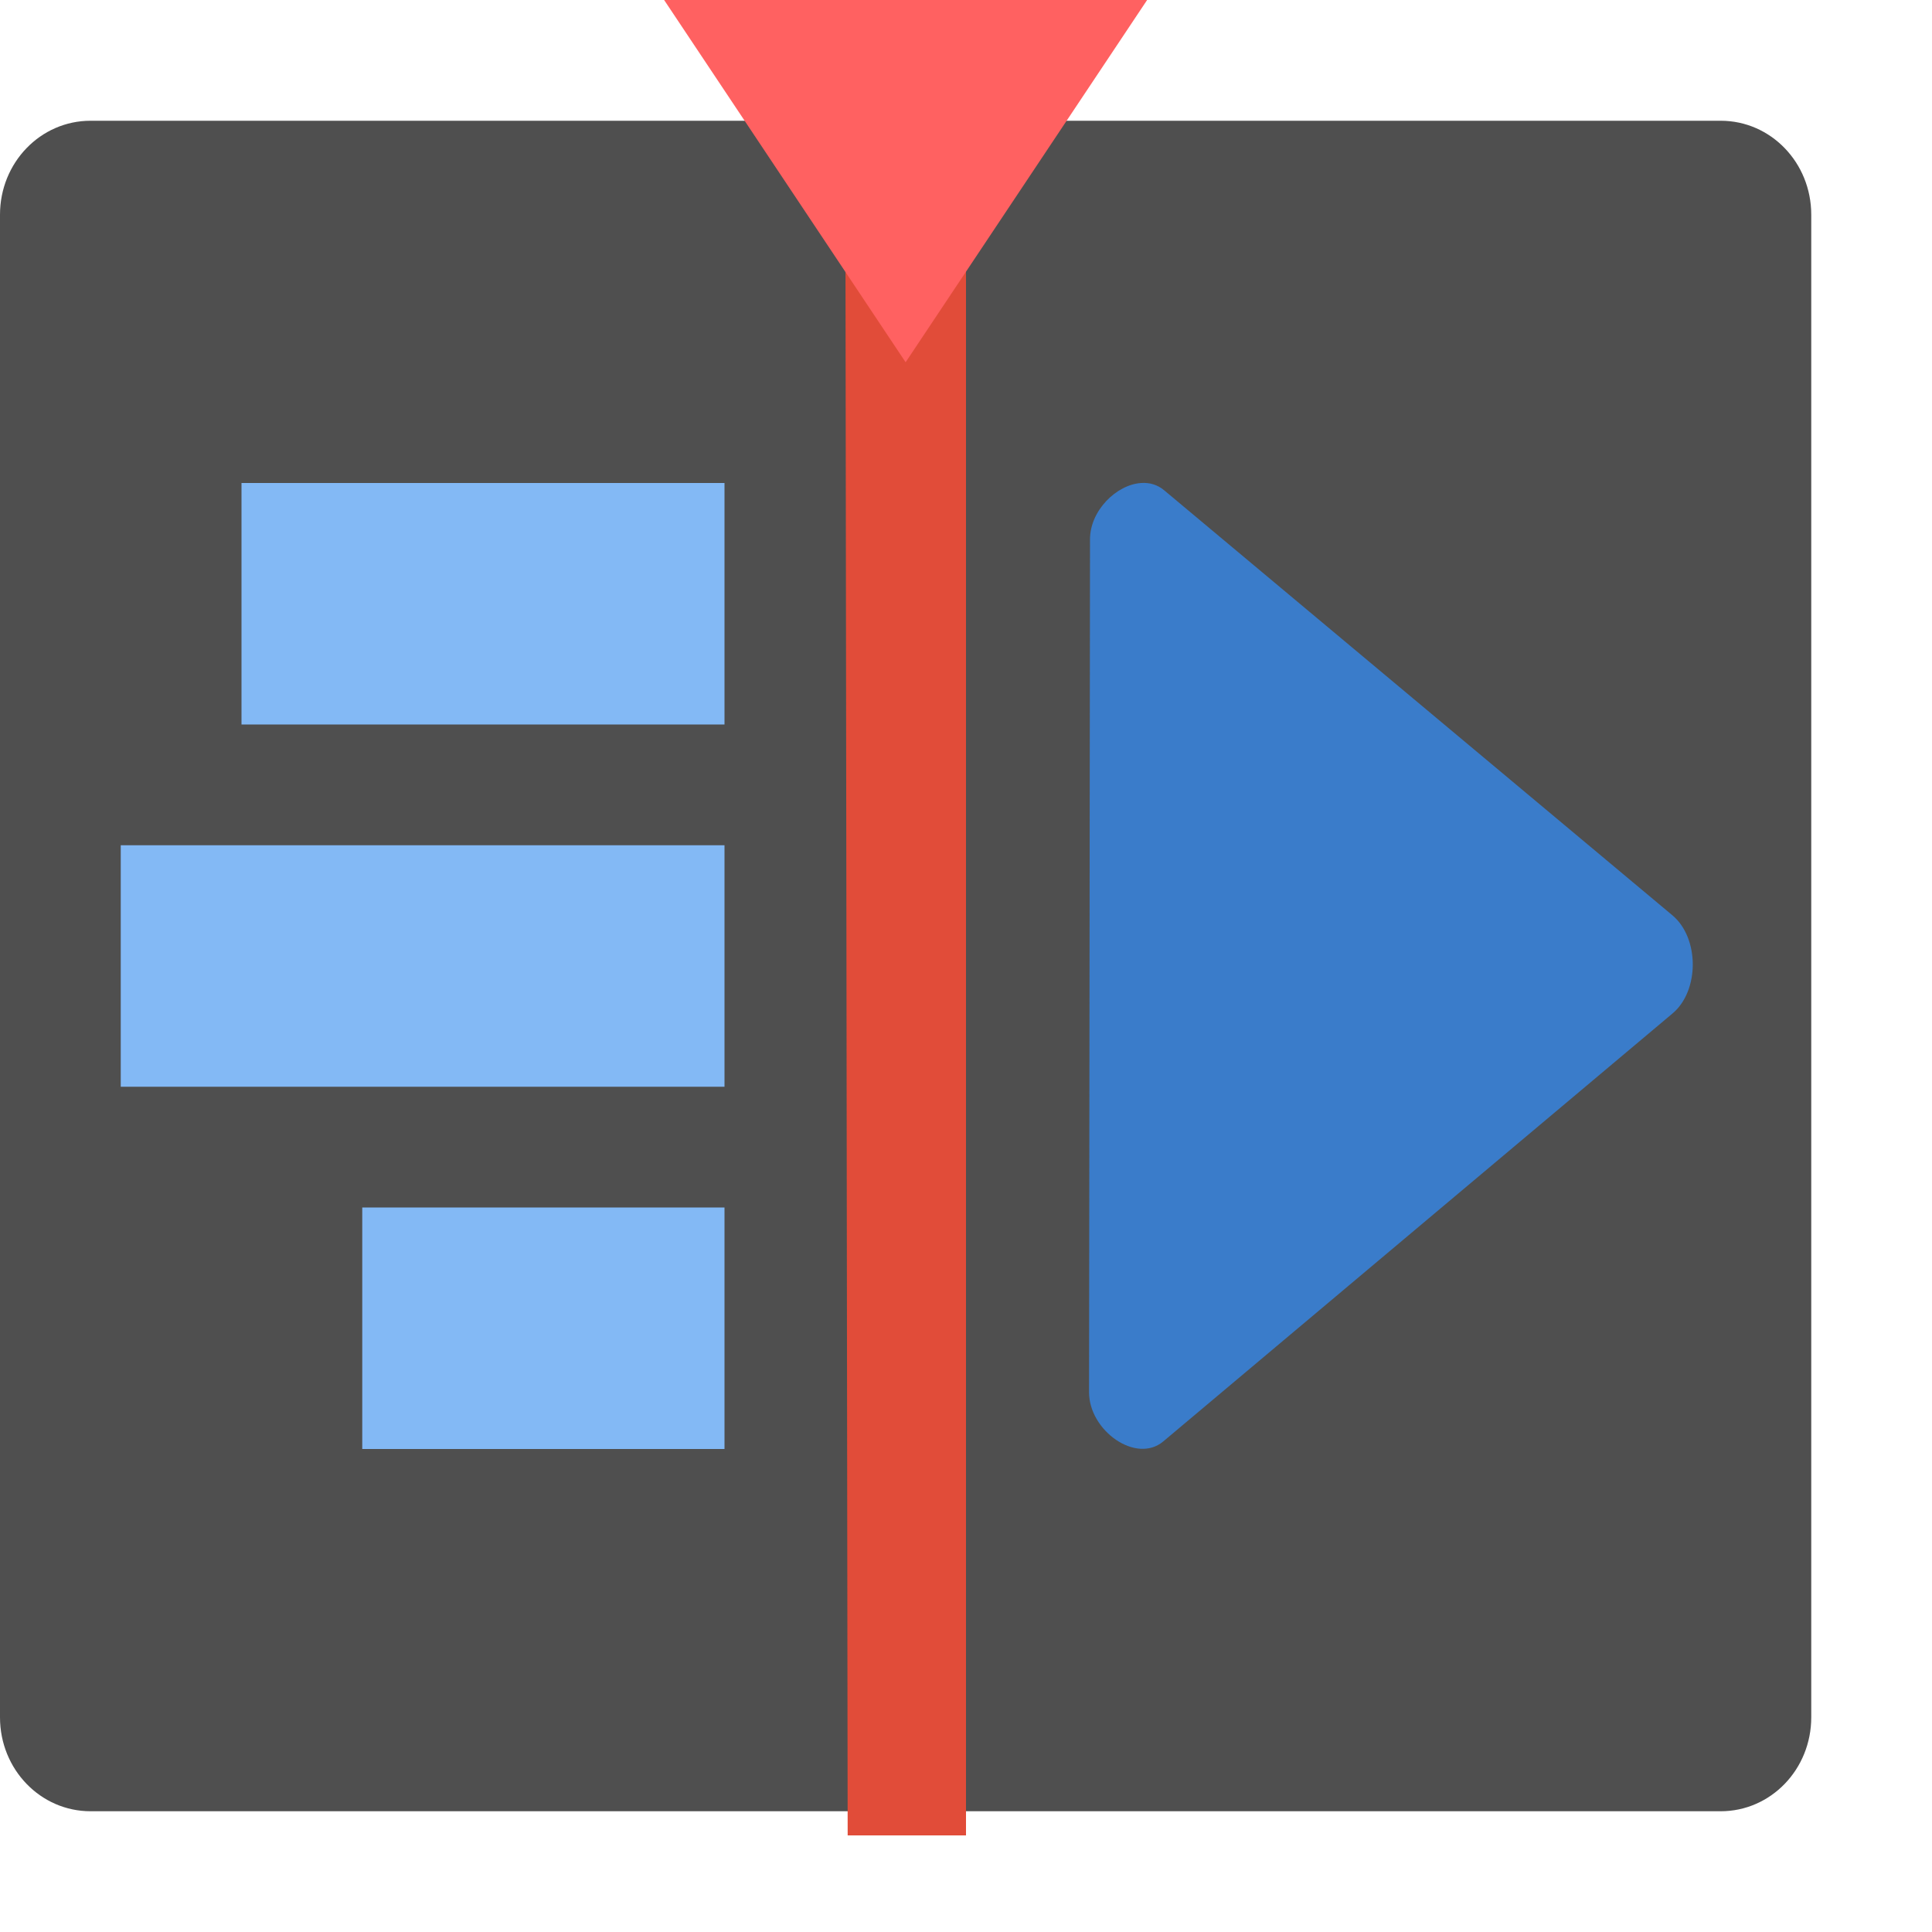 <svg height="16" width="16" xmlns="http://www.w3.org/2000/svg"><path d="m15 14.222v-12.444c0-.431-.335-.778-.75-.778h-13.5c-.415 0-.75.347-.75.778v12.444c0 .431.335.778.75.778h13.5c.415 0 .75-.347.75-.778z" fill="#4f4f4f"/><path d="m7 .8.02 14.4h.98v-14.4z" fill="#e14c39"/><g fill="#83b9f5" fill-rule="evenodd"><path d="m2 4v2h4v-2z"/><path d="m1 7v2h5v-2z"/><path d="m3 10v2h3v-2z"/></g><path d="m9.5 0h-2-2l1 1.5 1 1.5 1-1.5z" fill="#ff6161"/><path d="m9.451 4c-.205.013-.425.229-.424.468l-.008 7.062c0 .319.391.596.615.407l4.216-3.543c.225-.187.225-.626 0-.814l-4.208-3.519c-.056-.047-.122-.066-.191-.061z" fill="#3a7cca"/></svg>